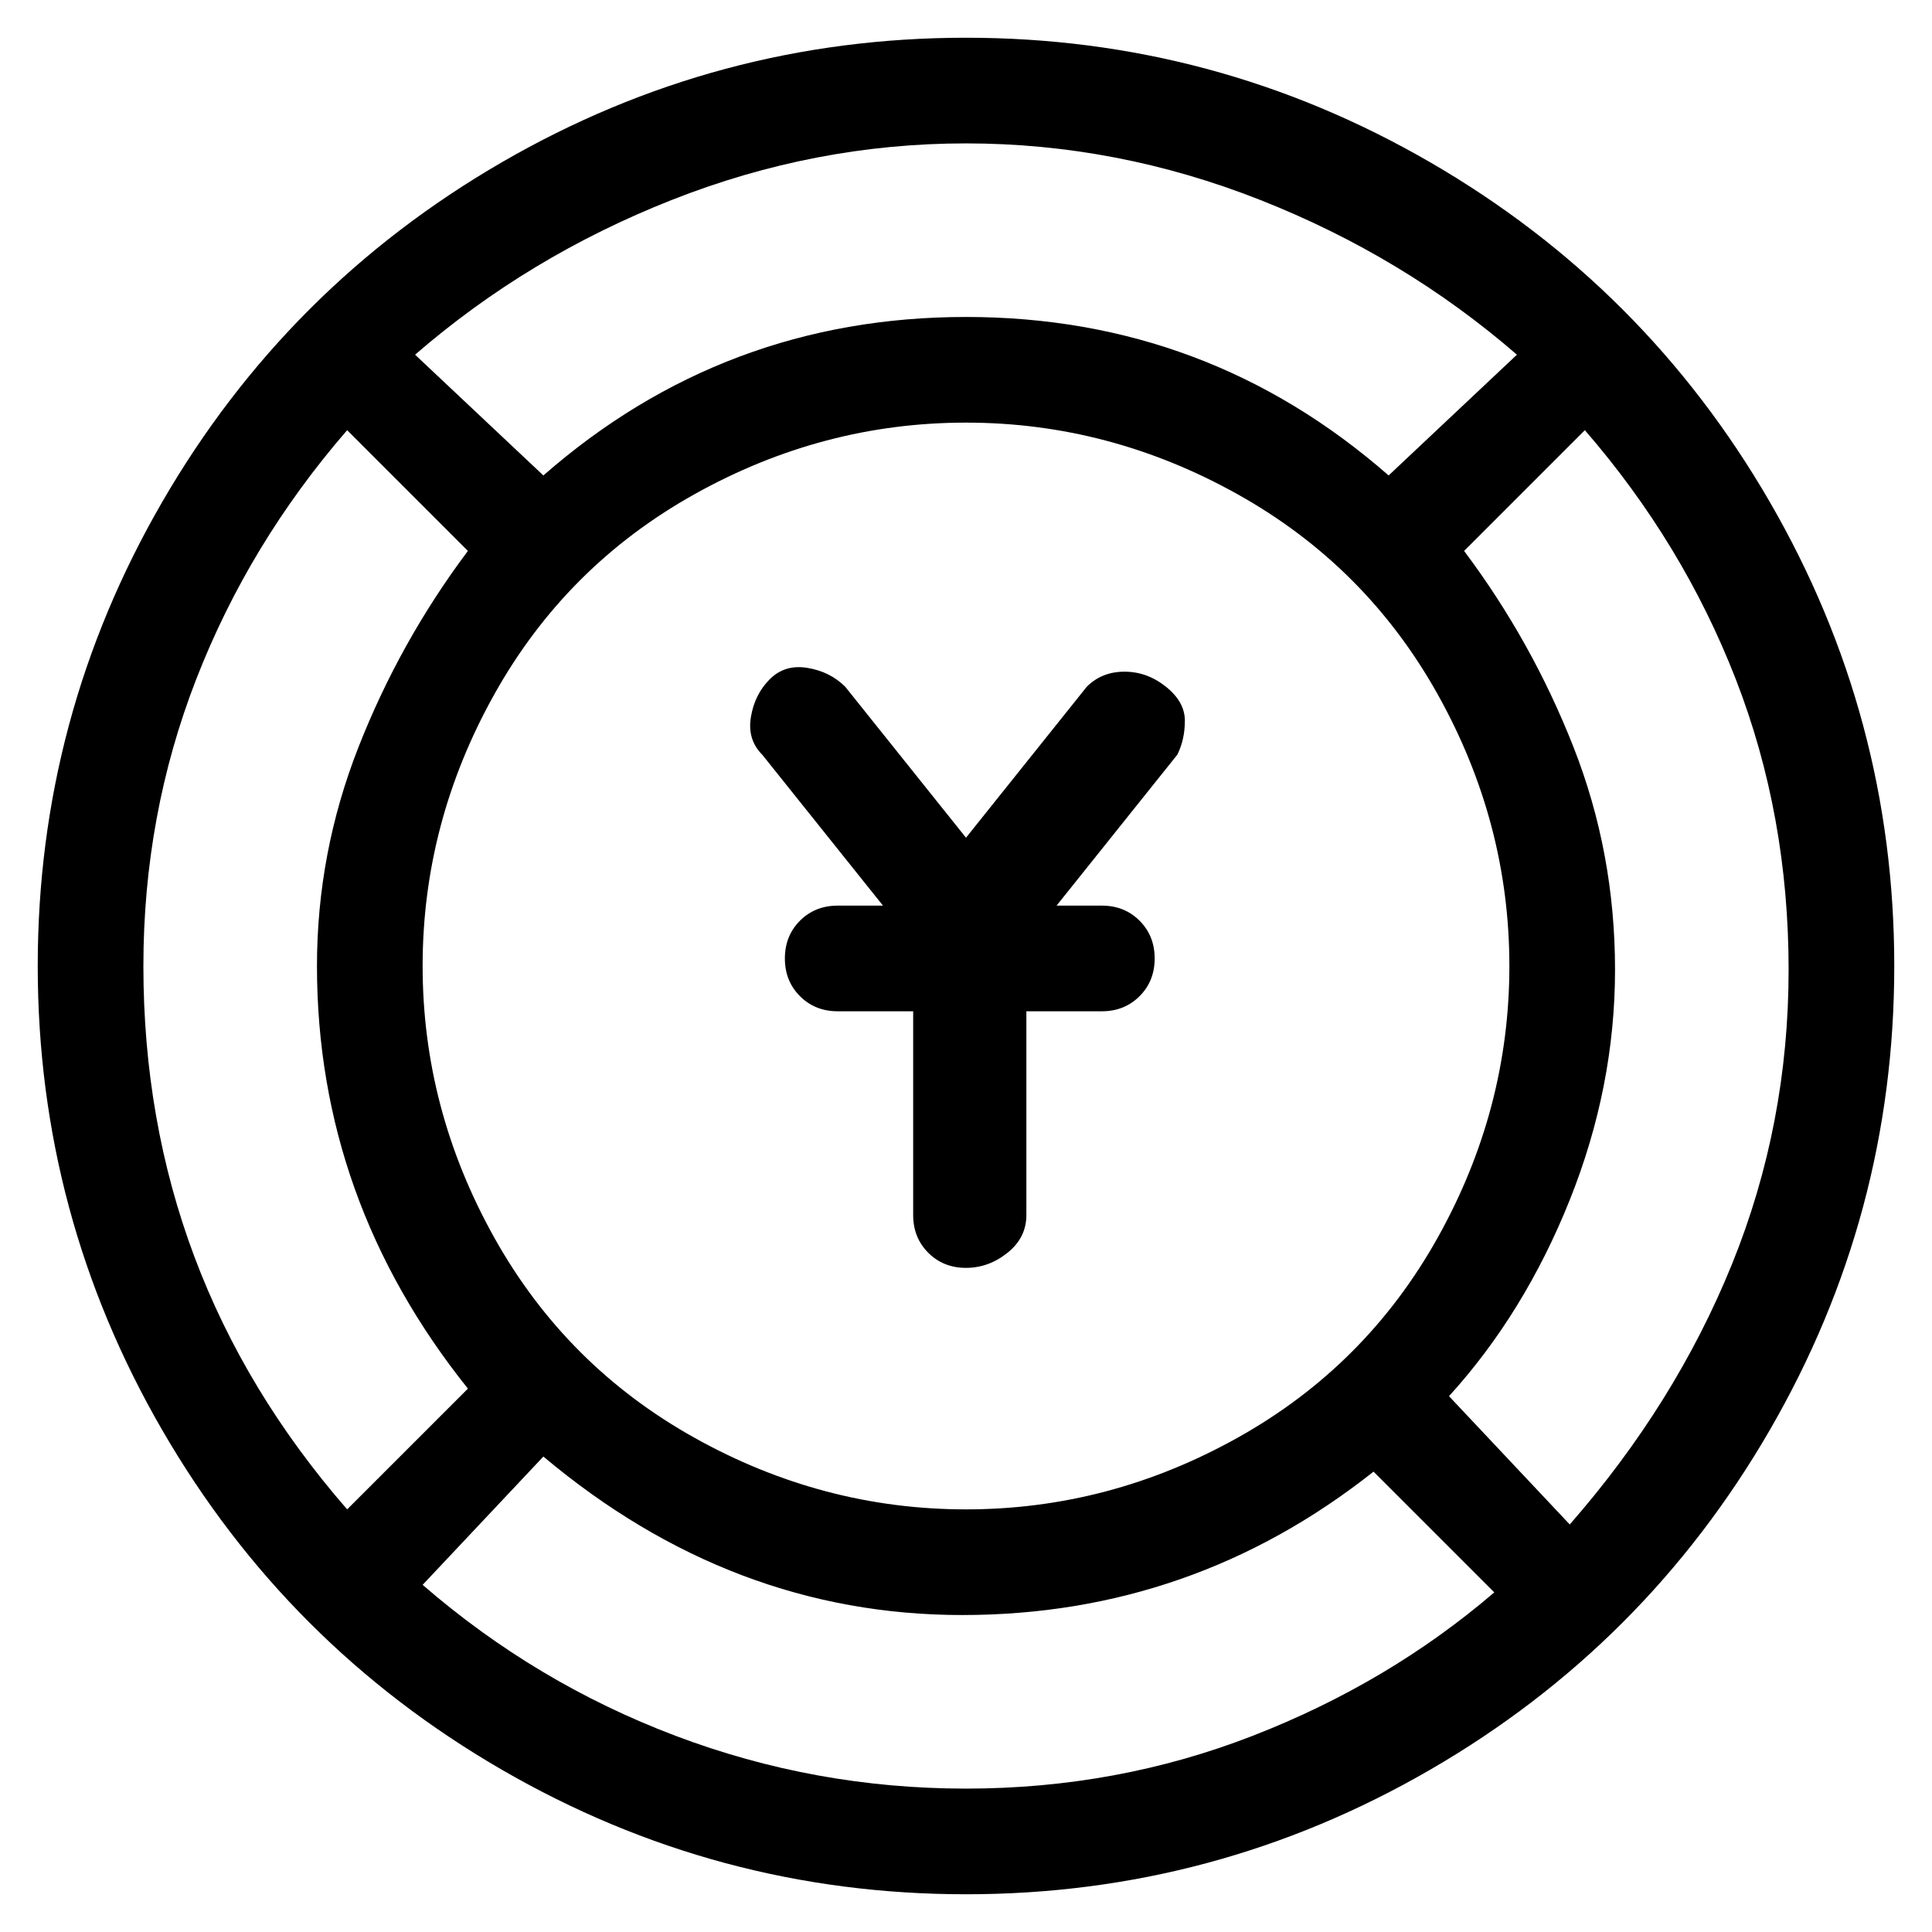 <svg viewBox="0 0 256 256" xmlns="http://www.w3.org/2000/svg">
  <path transform="scale(1, -1) translate(0, -256)" fill="currentColor" d="M144 165l-16 -20l-16 20q-2 2 -5 2.5t-5 -1.5t-2.5 -5t1.5 -5l16 -20h-6q-3 0 -5 -2t-2 -5t2 -5t5 -2h10v-27q0 -3 2 -5t5 -2t5.5 2t2.5 5v27h10q3 0 5 2t2 5t-2 5t-5 2h-6l16 20q1 2 1 4.5t-2.5 4.5t-5.5 2t-5 -2zM128 251q-33 0 -61.5 -16.5t-45 -45t-16.5 -61.5 t16.5 -61.5t45 -45t61.5 -16.5t61.5 16.5t45 45t16.5 61.5t-16.5 61.5t-45 45t-61.5 16.5zM201 209l-17 -16q-24 21 -56 21t-56 -21l-17 16q15 13 34 20.5t39 7.5t39 -7.5t34 -20.5zM128 56q-19 0 -36 9.5t-26.5 26.5t-9.5 36t9.5 36t26.5 26.5t36 9.5t36 -9.5t26.5 -26.5 t9.5 -36t-9.5 -36t-26.5 -26.5t-36 -9.5zM46 199l16 -16q-9 -12 -14.5 -26t-5.5 -29q0 -31 20 -56l-16 -16q-27 31 -27 72q0 20 7 38t20 33zM56 46l16 17q25 -21 55.5 -21t54.5 19l16 -16q-14 -12 -32 -19t-38 -7t-38.5 7t-33.5 20zM208 54l-16 17q10 11 16 26t6 30.5 t-5.5 29.5t-14.5 26l16 16q13 -15 20 -33t7 -38.5t-7.5 -39t-21.5 -34.5z" />
</svg>